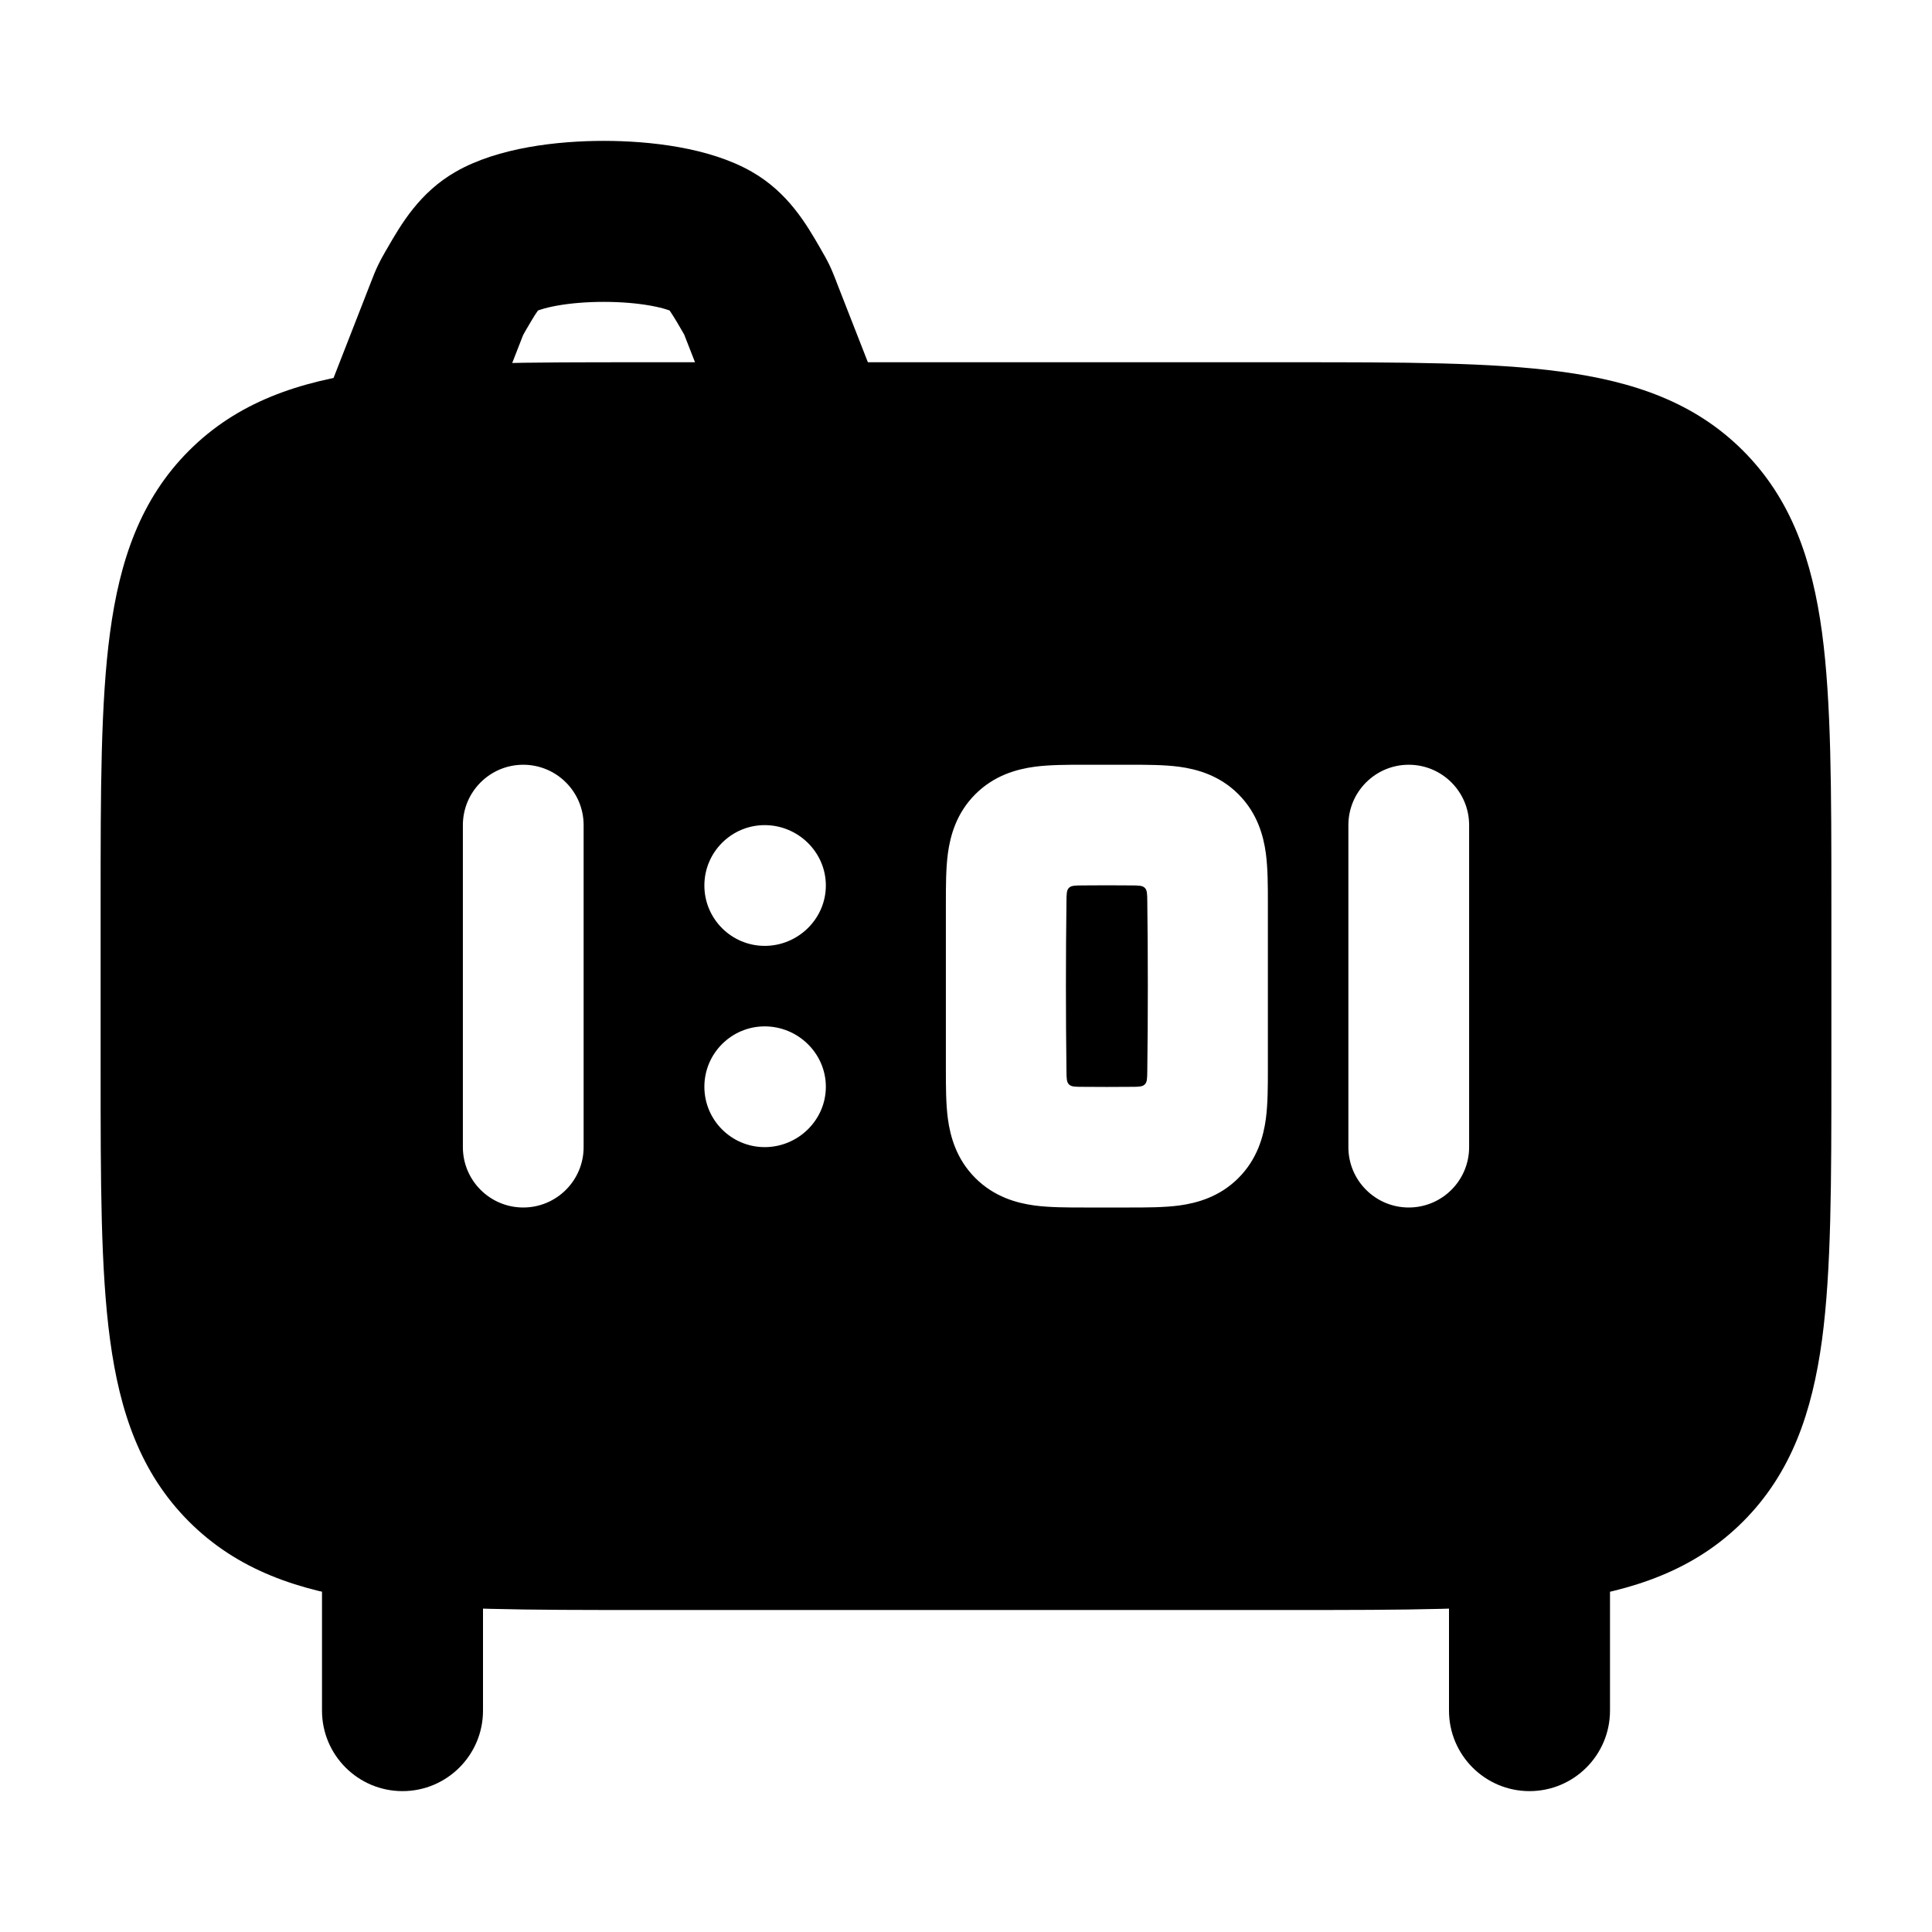 <svg width="24" height="24" viewBox="0 0 24 24" xmlns="http://www.w3.org/2000/svg">
    <path fill-rule="evenodd" clip-rule="evenodd" d="M5 18.25C5.552 18.25 6 18.698 6 19.25V21.25C6 21.802 5.552 22.25 5 22.25C4.448 22.25 4 21.802 4 21.25V19.25C4 18.698 4.448 18.25 5 18.25ZM19 18.25C19.552 18.25 20 18.698 20 19.25V21.25C20 21.802 19.552 22.25 19 22.25C18.448 22.25 18 21.802 18 21.25V19.25C18 18.698 18.448 18.25 19 18.25Z"/>
    <path fill-rule="evenodd" clip-rule="evenodd" d="M7.5 1.75C8.067 1.75 8.811 1.831 9.338 2.133C9.79 2.391 10.019 2.788 10.186 3.077C10.19 3.084 10.193 3.09 10.197 3.096C10.199 3.101 10.202 3.105 10.204 3.109C10.233 3.158 10.269 3.221 10.303 3.291C10.336 3.361 10.363 3.43 10.385 3.485C10.387 3.49 10.389 3.495 10.39 3.5L10.932 4.886C11.133 5.401 10.879 5.981 10.364 6.181C9.85 6.382 9.27 6.128 9.069 5.614L8.527 4.227C8.513 4.19 8.506 4.171 8.5 4.158C8.5 4.158 8.5 4.158 8.5 4.158L8.488 4.136L8.465 4.097C8.422 4.022 8.389 3.966 8.36 3.921C8.342 3.892 8.328 3.871 8.318 3.857C8.308 3.853 8.295 3.849 8.279 3.844C8.23 3.828 8.164 3.812 8.082 3.797C7.915 3.767 7.713 3.75 7.5 3.75C7.288 3.75 7.085 3.767 6.919 3.797C6.836 3.812 6.771 3.828 6.722 3.844C6.706 3.849 6.693 3.853 6.683 3.857C6.673 3.871 6.659 3.892 6.64 3.921C6.612 3.966 6.579 4.022 6.535 4.097L6.513 4.136L6.501 4.158C6.501 4.158 6.5 4.158 6.5 4.158C6.495 4.171 6.488 4.19 6.473 4.227L5.932 5.614C5.731 6.128 5.151 6.382 4.637 6.181C4.122 5.981 3.868 5.401 4.069 4.886L4.61 3.5C4.612 3.495 4.614 3.49 4.616 3.485C4.637 3.43 4.664 3.361 4.698 3.291C4.732 3.221 4.768 3.158 4.796 3.109C4.799 3.105 4.801 3.101 4.804 3.096C4.807 3.09 4.811 3.084 4.815 3.077C4.982 2.788 5.211 2.391 5.662 2.133L5.662 2.133C6.189 1.831 6.933 1.75 7.5 1.75Z"/>
    <path fill-rule="evenodd" clip-rule="evenodd" d="M16.055 4.5H16.055H16.055H7.945H7.945H7.945C6.578 4.5 5.475 4.5 4.608 4.617C3.708 4.738 2.95 4.996 2.348 5.598C1.746 6.2 1.488 6.958 1.367 7.858C1.25 8.725 1.25 9.828 1.25 11.195V11.195V11.195V13.305V13.305V13.305C1.25 14.672 1.25 15.775 1.367 16.642C1.488 17.542 1.746 18.3 2.348 18.902C2.95 19.504 3.708 19.762 4.608 19.884C5.475 20 6.578 20 7.945 20H7.945H7.945H16.055H16.055H16.055C17.422 20 18.525 20 19.392 19.884C20.292 19.762 21.05 19.504 21.652 18.902C22.254 18.3 22.512 17.542 22.634 16.642C22.75 15.775 22.75 14.672 22.75 13.305V11.195C22.75 9.828 22.75 8.725 22.634 7.858C22.512 6.958 22.254 6.2 21.652 5.598C21.05 4.996 20.292 4.738 19.392 4.617C18.525 4.5 17.422 4.5 16.055 4.5ZM14 9.5H13.5C13.489 9.5 13.477 9.5 13.466 9.5C13.26 9.5 13.039 9.5 12.851 9.525C12.632 9.555 12.352 9.63 12.116 9.866C11.88 10.102 11.805 10.382 11.775 10.601C11.75 10.789 11.75 11.011 11.75 11.216C11.75 11.227 11.75 11.239 11.75 11.25C11.75 11.474 11.75 11.697 11.75 11.921C11.75 12.376 11.75 12.83 11.75 13.284C11.75 13.49 11.75 13.711 11.775 13.899C11.805 14.118 11.88 14.398 12.116 14.634C12.352 14.87 12.632 14.945 12.851 14.975C13.039 15 13.26 15 13.466 15H14.034C14.24 15 14.461 15 14.649 14.975C14.868 14.945 15.148 14.87 15.384 14.634C15.62 14.398 15.695 14.118 15.725 13.899C15.75 13.711 15.75 13.49 15.75 13.284V13.284C15.75 12.588 15.75 11.905 15.75 11.216V11.216C15.75 11.01 15.75 10.789 15.725 10.601C15.695 10.382 15.62 10.102 15.384 9.866C15.148 9.63 14.868 9.555 14.649 9.525C14.461 9.5 14.24 9.5 14.034 9.5C14.023 9.5 14.011 9.5 14 9.5ZM13.279 11.029C13.308 11 13.354 11 13.445 10.999C13.648 10.997 13.852 10.997 14.055 10.999C14.146 11 14.192 11 14.221 11.029C14.25 11.057 14.251 11.103 14.252 11.195C14.261 11.898 14.261 12.602 14.252 13.305V13.305C14.251 13.397 14.25 13.443 14.221 13.471C14.192 13.5 14.146 13.501 14.055 13.501C13.852 13.503 13.648 13.503 13.445 13.501C13.354 13.501 13.308 13.5 13.279 13.471C13.25 13.443 13.249 13.397 13.248 13.305C13.239 12.602 13.239 11.898 13.248 11.195C13.249 11.103 13.25 11.057 13.279 11.029ZM7.25 10.25C7.25 9.836 6.914 9.5 6.5 9.5C6.086 9.5 5.75 9.836 5.75 10.25V14.25C5.75 14.664 6.086 15 6.5 15C6.914 15 7.25 14.664 7.25 14.25V10.25ZM18.25 10.25C18.25 9.836 17.914 9.5 17.5 9.5C17.086 9.5 16.75 9.836 16.75 10.25V14.25C16.75 14.664 17.086 15 17.5 15C17.914 15 18.25 14.664 18.25 14.25V10.25ZM9.5 10.25C9.086 10.25 8.75 10.586 8.75 11C8.75 11.414 9.086 11.75 9.5 11.75C9.912 11.75 10.259 11.416 10.259 11C10.259 10.584 9.912 10.25 9.5 10.25ZM9.5 12.75C9.086 12.75 8.75 13.086 8.75 13.5C8.75 13.914 9.086 14.25 9.5 14.25C9.912 14.25 10.259 13.916 10.259 13.5C10.259 13.084 9.912 12.75 9.5 12.75Z"/>
</svg>
